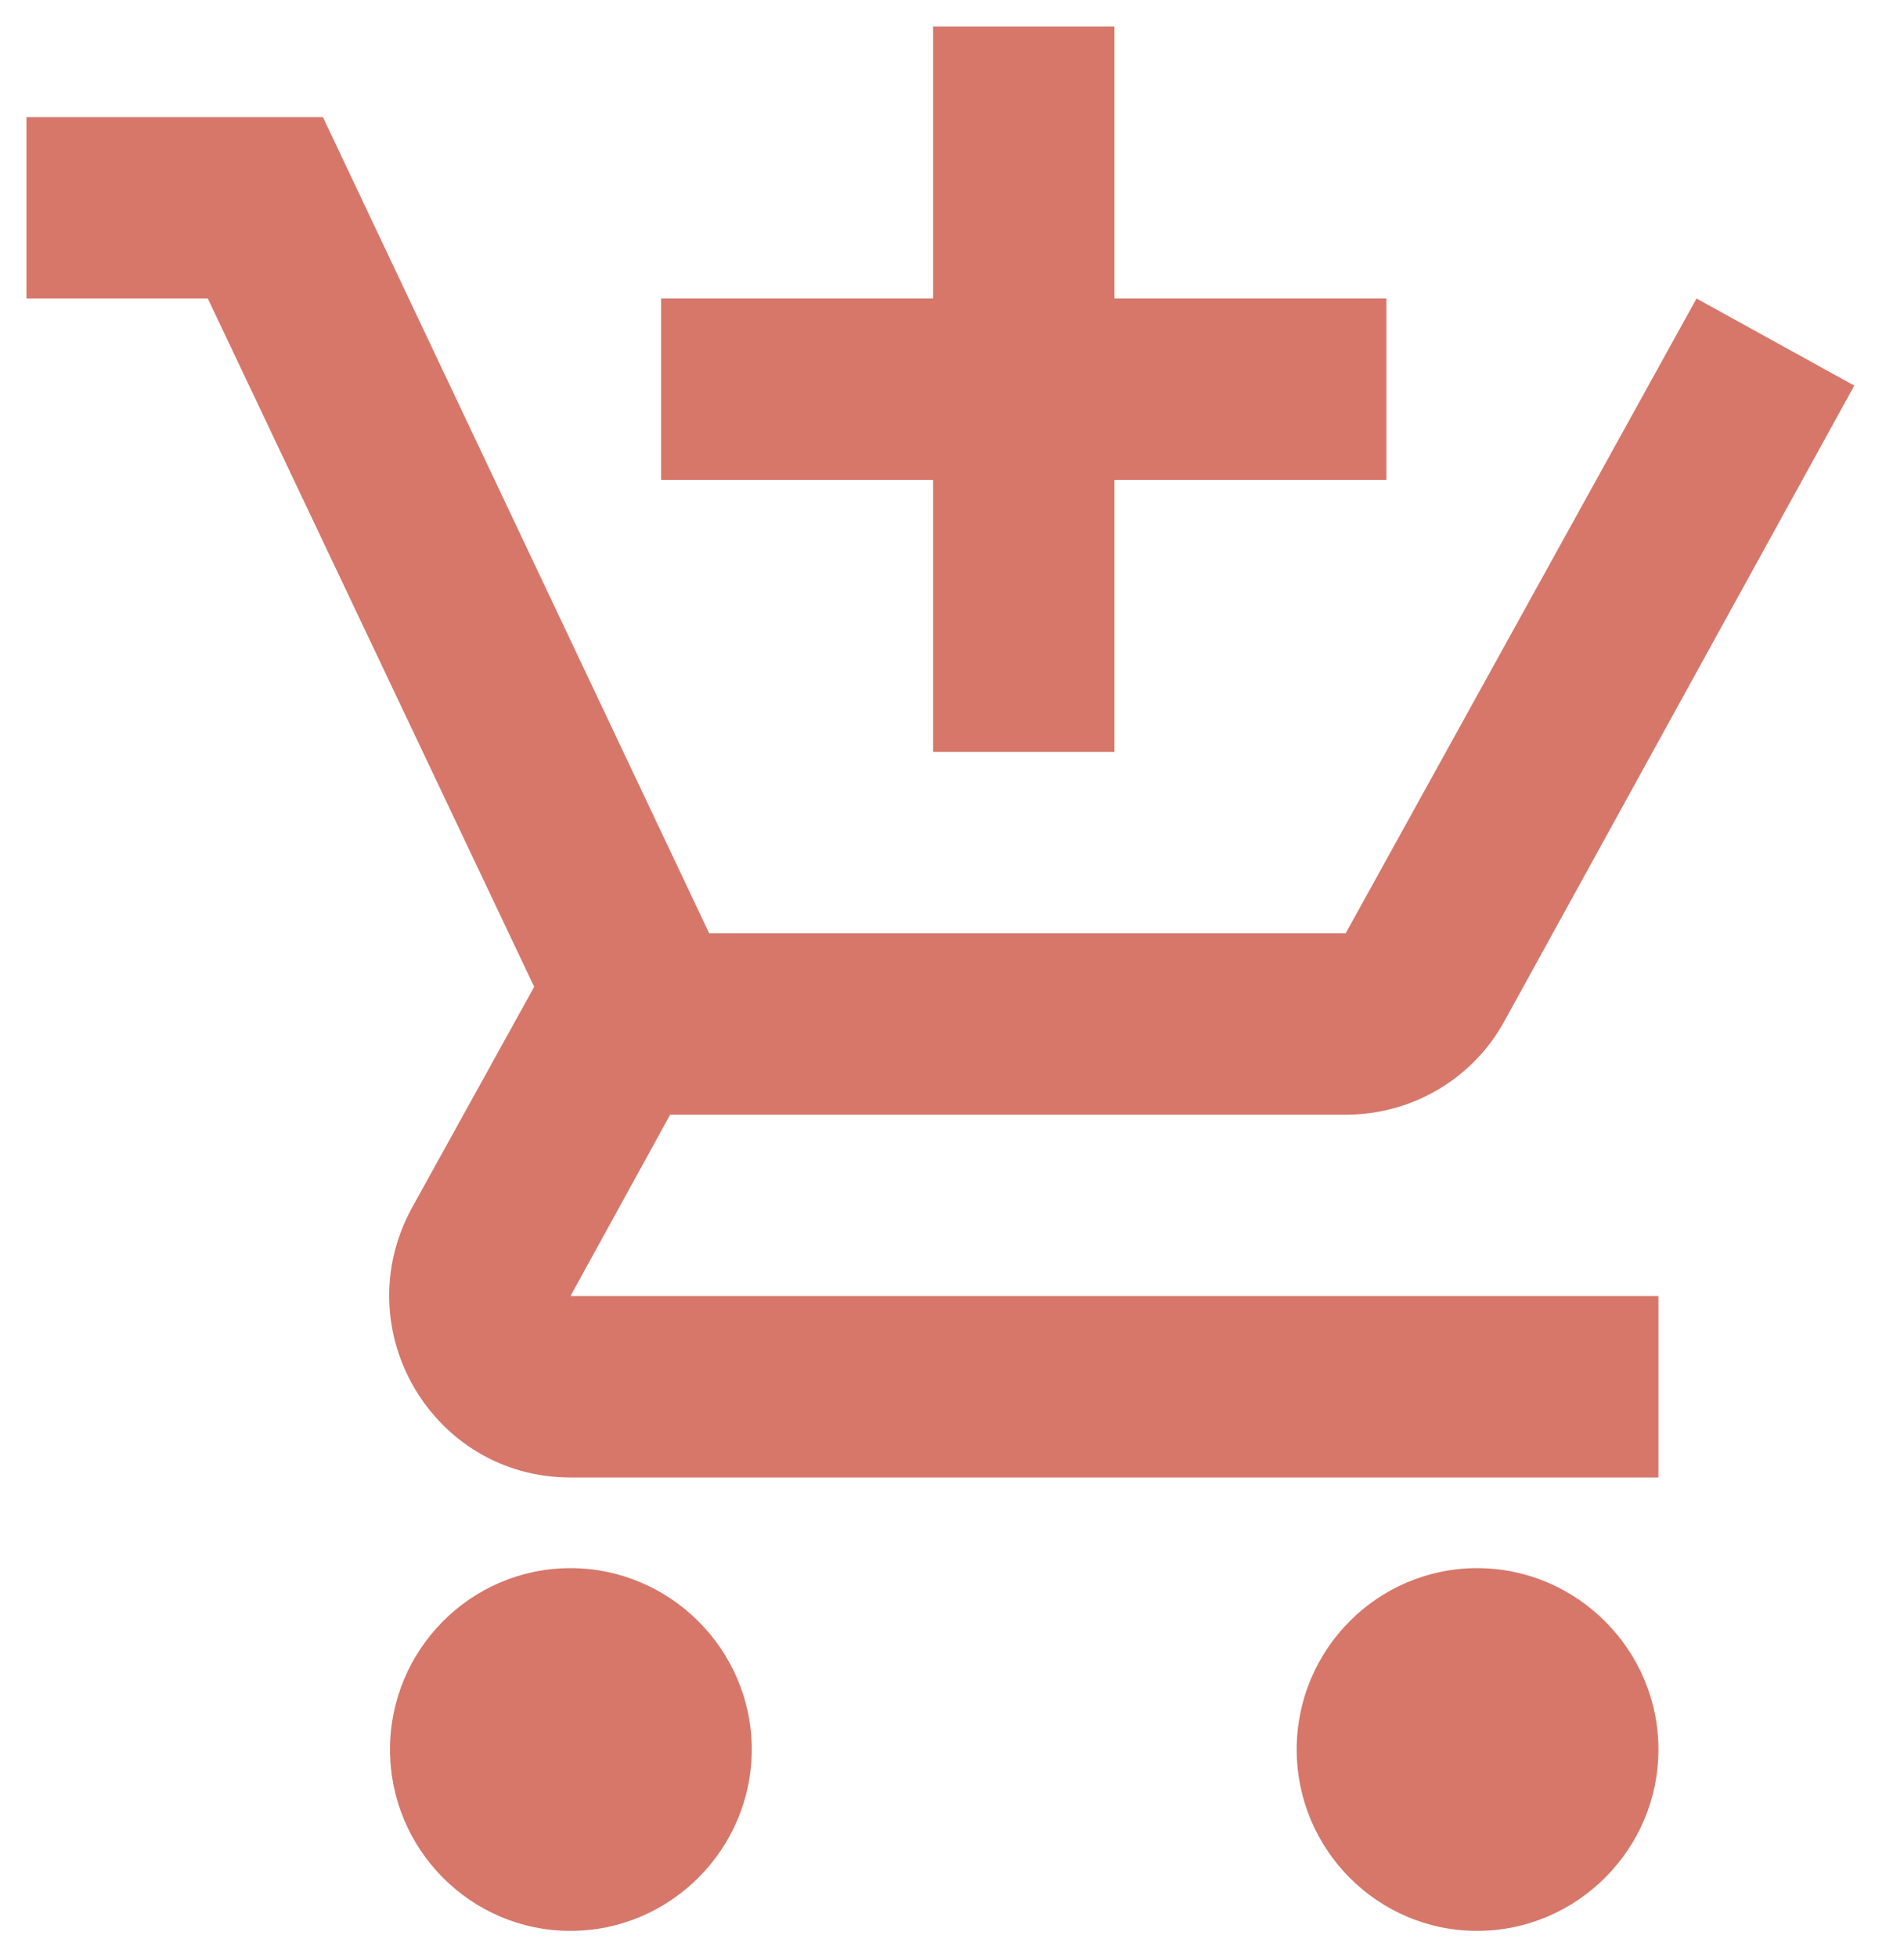 <svg width="36" height="37" viewBox="0 0 36 37" fill="none" xmlns="http://www.w3.org/2000/svg">
<path id="Vector" d="M17.643 14.214H21.071V9.071H26.214V5.643H21.071V0.5H17.643V5.643H12.5V9.071H17.643V14.214ZM10.786 29.643C8.9 29.643 7.374 31.186 7.374 33.071C7.374 34.957 8.9 36.5 10.786 36.5C12.671 36.5 14.214 34.957 14.214 33.071C14.214 31.186 12.671 29.643 10.786 29.643ZM27.929 29.643C26.043 29.643 24.517 31.186 24.517 33.071C24.517 34.957 26.043 36.5 27.929 36.5C29.814 36.5 31.357 34.957 31.357 33.071C31.357 31.186 29.814 29.643 27.929 29.643ZM12.671 21.071H25.443C26.729 21.071 27.86 20.369 28.443 19.306L35.06 7.289L32.077 5.643L25.443 17.643H13.409L6.106 2.214H0.5V5.643H3.929L10.1 18.654L7.786 22.837C6.534 25.134 8.18 27.929 10.786 27.929H31.357V24.5H10.786L12.671 21.071Z" fill="#D6776A"/>
</svg>
